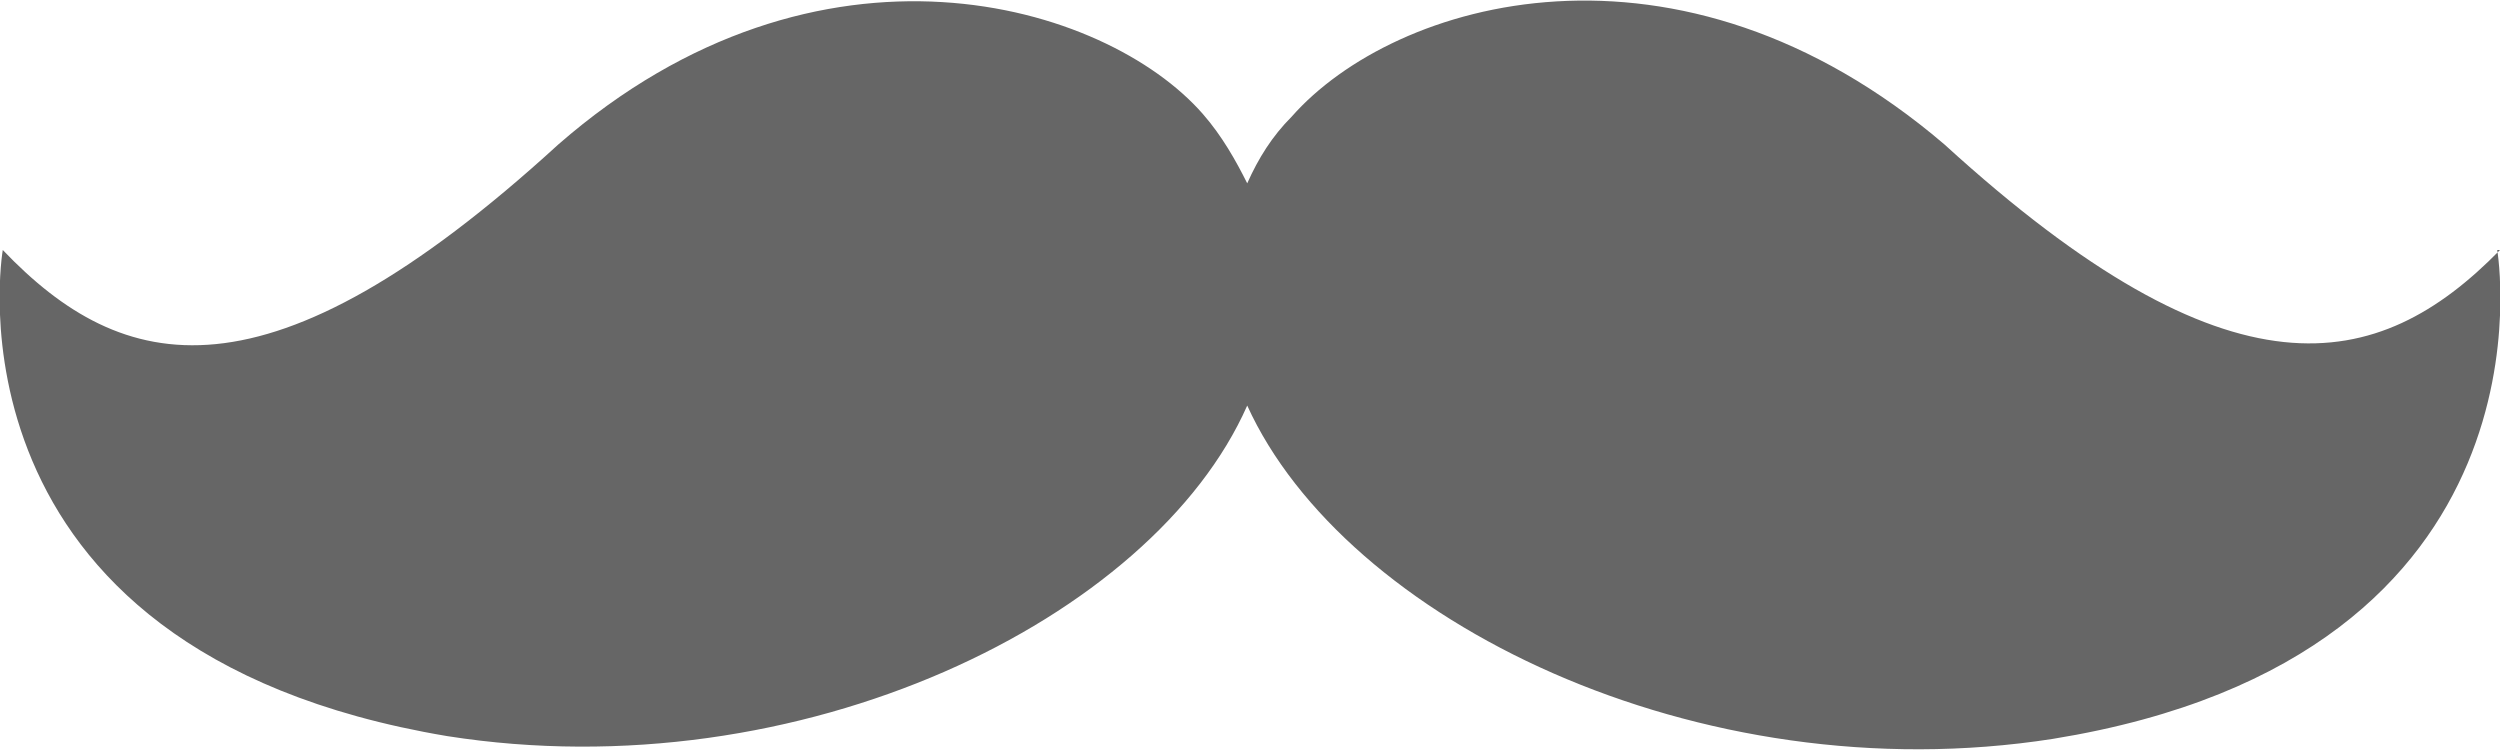 <svg xmlns="http://www.w3.org/2000/svg" width="90" height="27"><rect width="100%" height="100%" fill="none"/><g class="currentLayer"><path d="M90 9c-4.4 4.5-9.7 5.6-20-3.8C60.4-3 50.2 0 46.5 4.2c-.7.7-1.2 1.5-1.6 2.4-.4-.8-.9-1.7-1.6-2.5C39.8.1 29.5-3 20.1 5.2 9.6 14.8 4.4 13.5.1 9c0 0-2.5 14.4 16 17.5 12.7 2 25.4-4.2 28.8-11.9 3.5 7.7 16.2 14 29 12 18.5-3 16-17.6 16-17.6z" fill="#666"/></g></svg>
